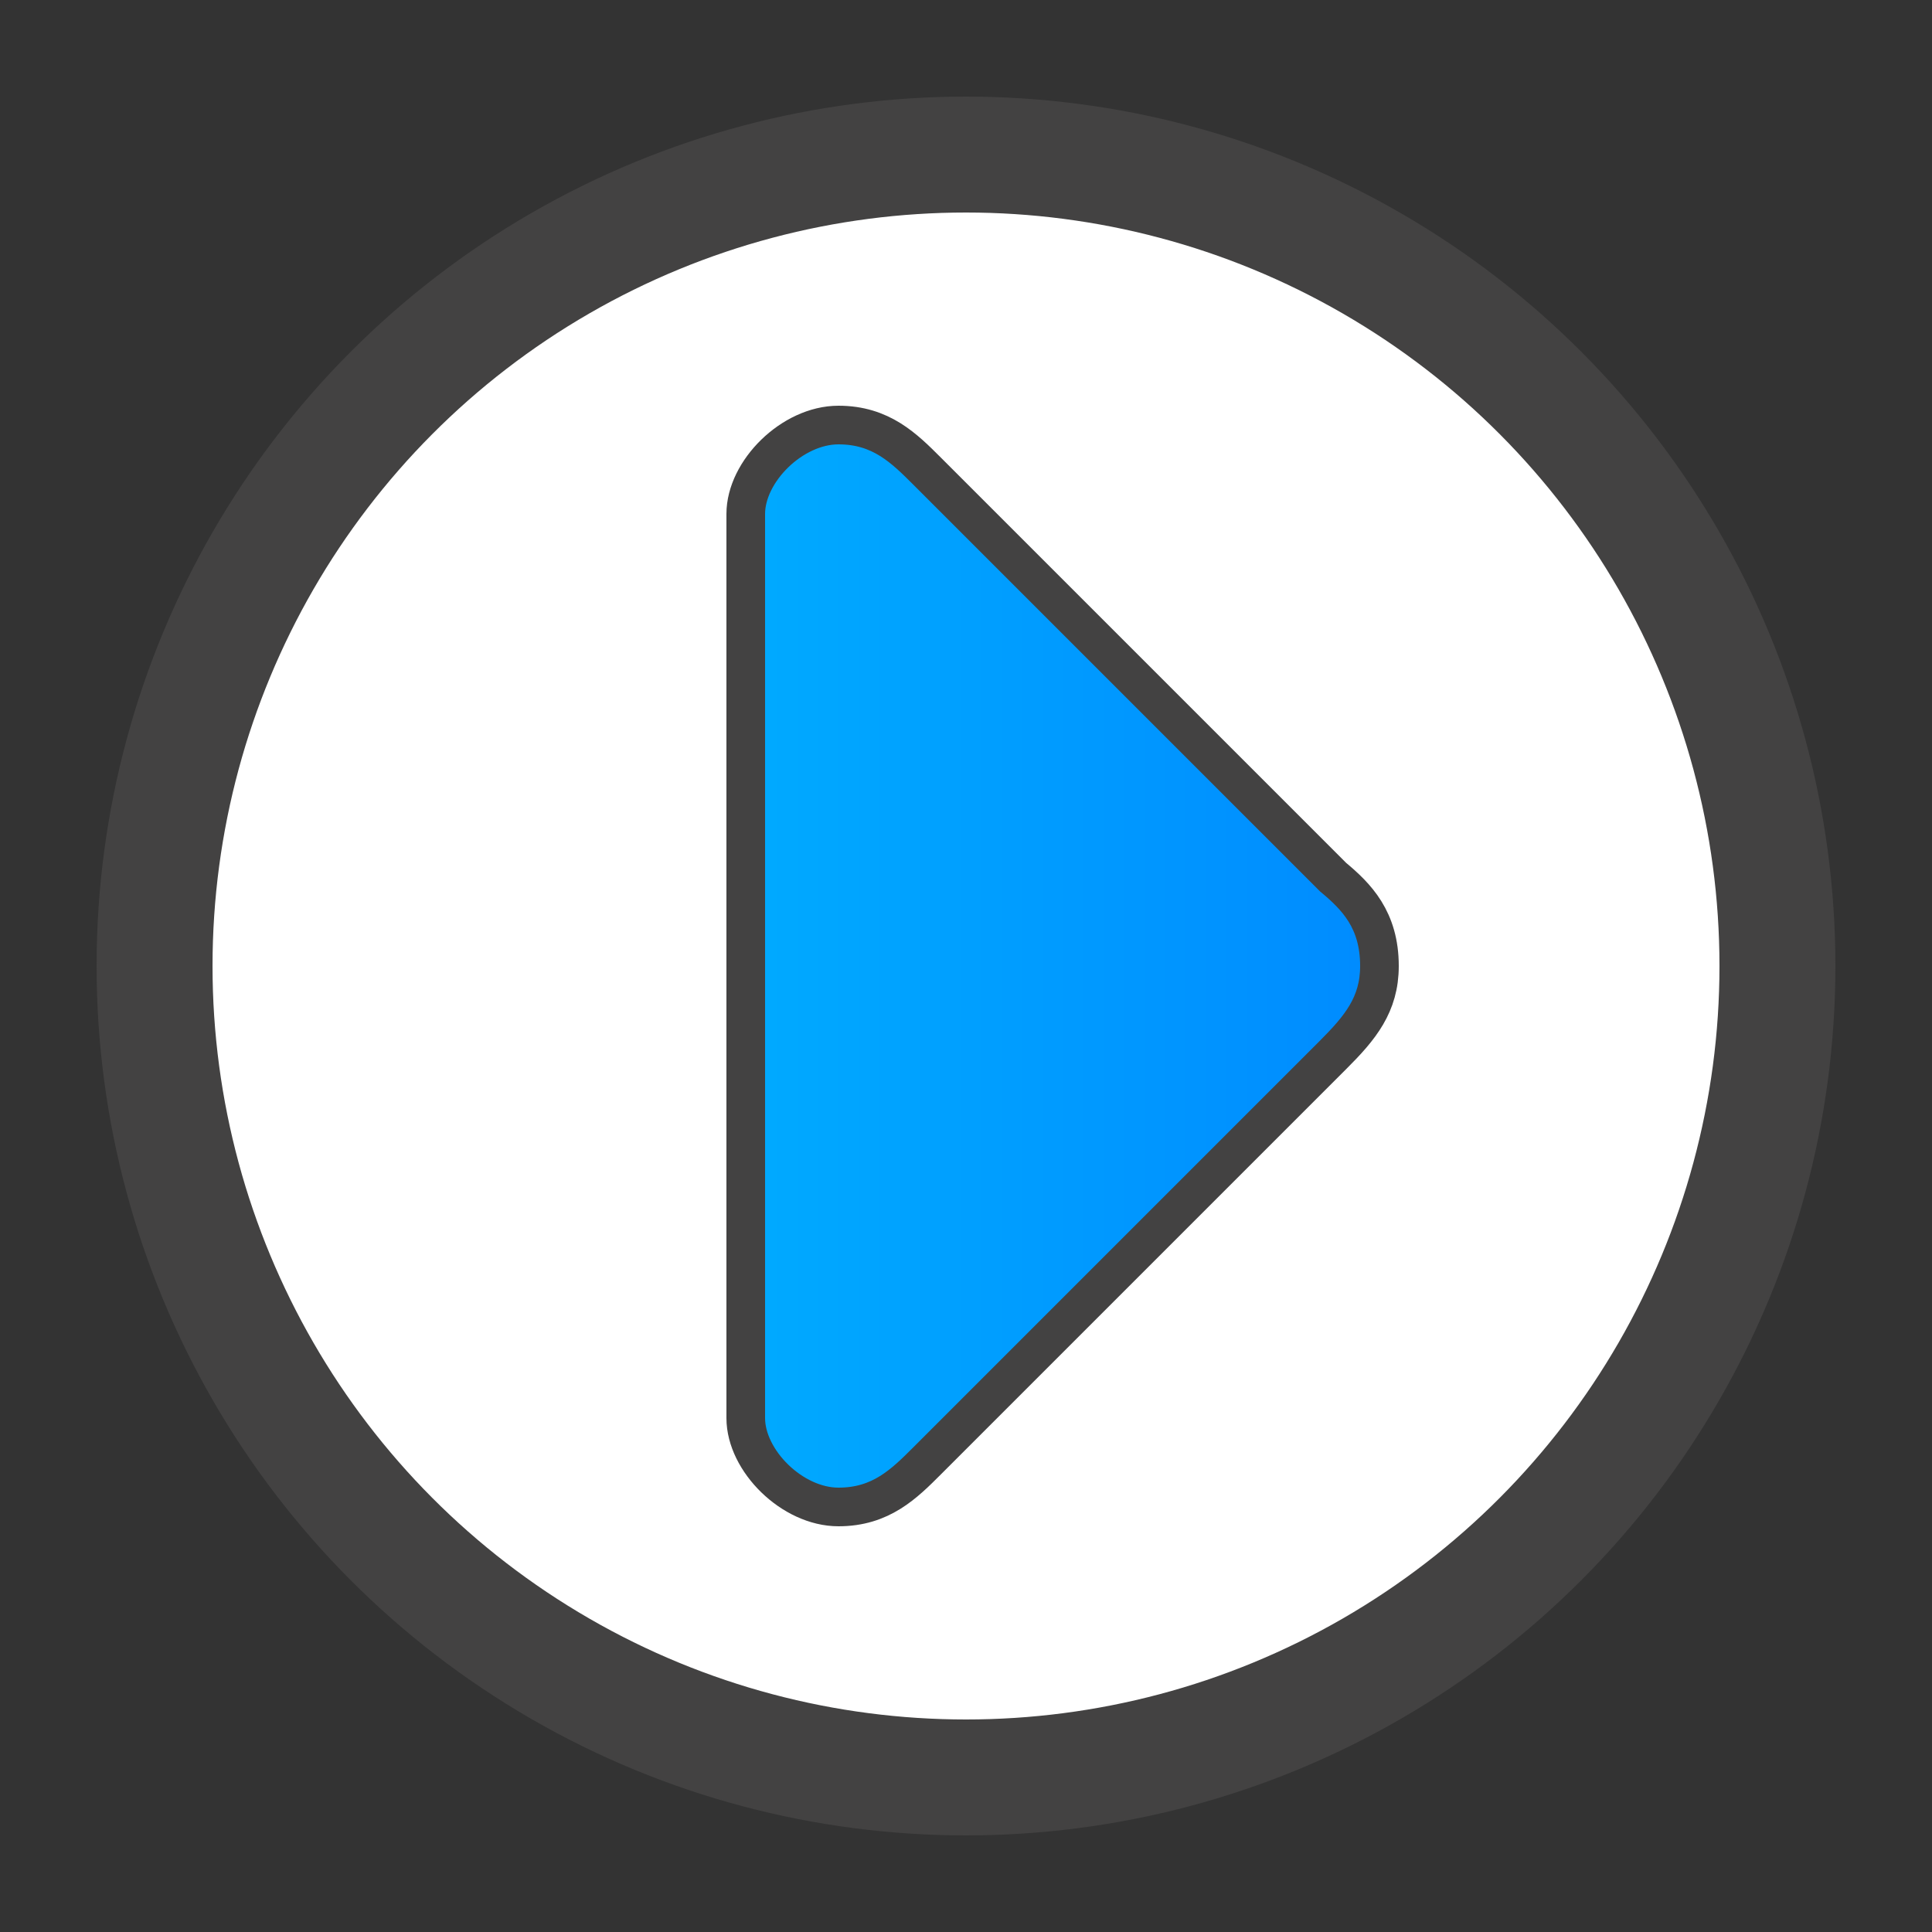 <?xml version="1.0" encoding="UTF-8" standalone="no"?>
<svg
   xmlns:dc="http://purl.org/dc/elements/1.1/"
   xmlns:cc="http://creativecommons.org/ns#"
   xmlns:rdf="http://www.w3.org/1999/02/22-rdf-syntax-ns#"
   xmlns:svg="http://www.w3.org/2000/svg"
   xmlns="http://www.w3.org/2000/svg"
   xmlns:sodipodi="http://sodipodi.sourceforge.net/DTD/sodipodi-0.dtd"
   xmlns:inkscape="http://www.inkscape.org/namespaces/inkscape"
   clip-rule="evenodd"
   fill-rule="evenodd"
   image-rendering="optimizeQuality"
   shape-rendering="geometricPrecision"
   text-rendering="geometricPrecision"
   viewBox="0 0 500 500"
   version="1.1"
   id="svg16"
   sodipodi:docname="favicon.svg"
   inkscape:version="0.92.1 r15371">
  <rect x="0" y="0" width="500" height="500" fill="#333333" stroke="none"/>
  <sodipodi:namedview
     pagecolor="#ffffff"
     bordercolor="#666666"
     borderopacity="1"
     objecttolerance="10"
     gridtolerance="10"
     guidetolerance="10"
     inkscape:pageopacity="0"
     inkscape:pageshadow="2"
     inkscape:window-width="1366"
     inkscape:window-height="745"
     id="namedview18"
     showgrid="false"
     inkscape:zoom="0.472"
     inkscape:cx="-13.771186"
     inkscape:cy="250"
     inkscape:window-x="-8"
     inkscape:window-y="-8"
     inkscape:window-maximized="1"
     inkscape:current-layer="svg16" />
  <defs
     id="defs9">
    <style
       type="text/css"
       id="style2"><![CDATA[
    .str1 {stroke:#434242;stroke-width:10}
    .str0 {stroke:#434242;stroke-width:30}
    .fil0 {fill:none}
    .fil1 {fill:url(#id0)}
   ]]></style>
    <linearGradient
       gradientUnits="userSpaceOnUse"
       id="id0"
       x1="356.847"
       x2="193.275"
       y1="250"
       y2="250">
      <stop
         offset="0"
         stop-color="#008BFF"
         id="stop4" />
      <stop
         offset="1"
         stop-color="#0af"
         id="stop6" />
    </linearGradient>
  </defs>
  <circle
     style="fill:#ffffff;stroke:#434242;stroke-width:30"
     id="circle11"
     r="210"
     cy="250"
     cx="250"
     class="fil0 str0"
     inkscape:export-xdpi="96"
     inkscape:export-ydpi="96" />
  <path
     inkscape:connector-curvature="0"
     style="fill:url(#id0);stroke:#434242;stroke-width:10"
     id="path13"
     d="m 240,378 c -6,6 -12,12 -23,12 -12,0 -24,-12 -24,-23 V 133 c 0,-11 12,-23 24,-23 11,0 17,6 23,12 l 105,105 c 6,5 12,11 12,23 0,10 -5,16 -12,23 z"
     class="fil1 str1"
     inkscape:export-xdpi="96"
     inkscape:export-ydpi="96" />
</svg>
